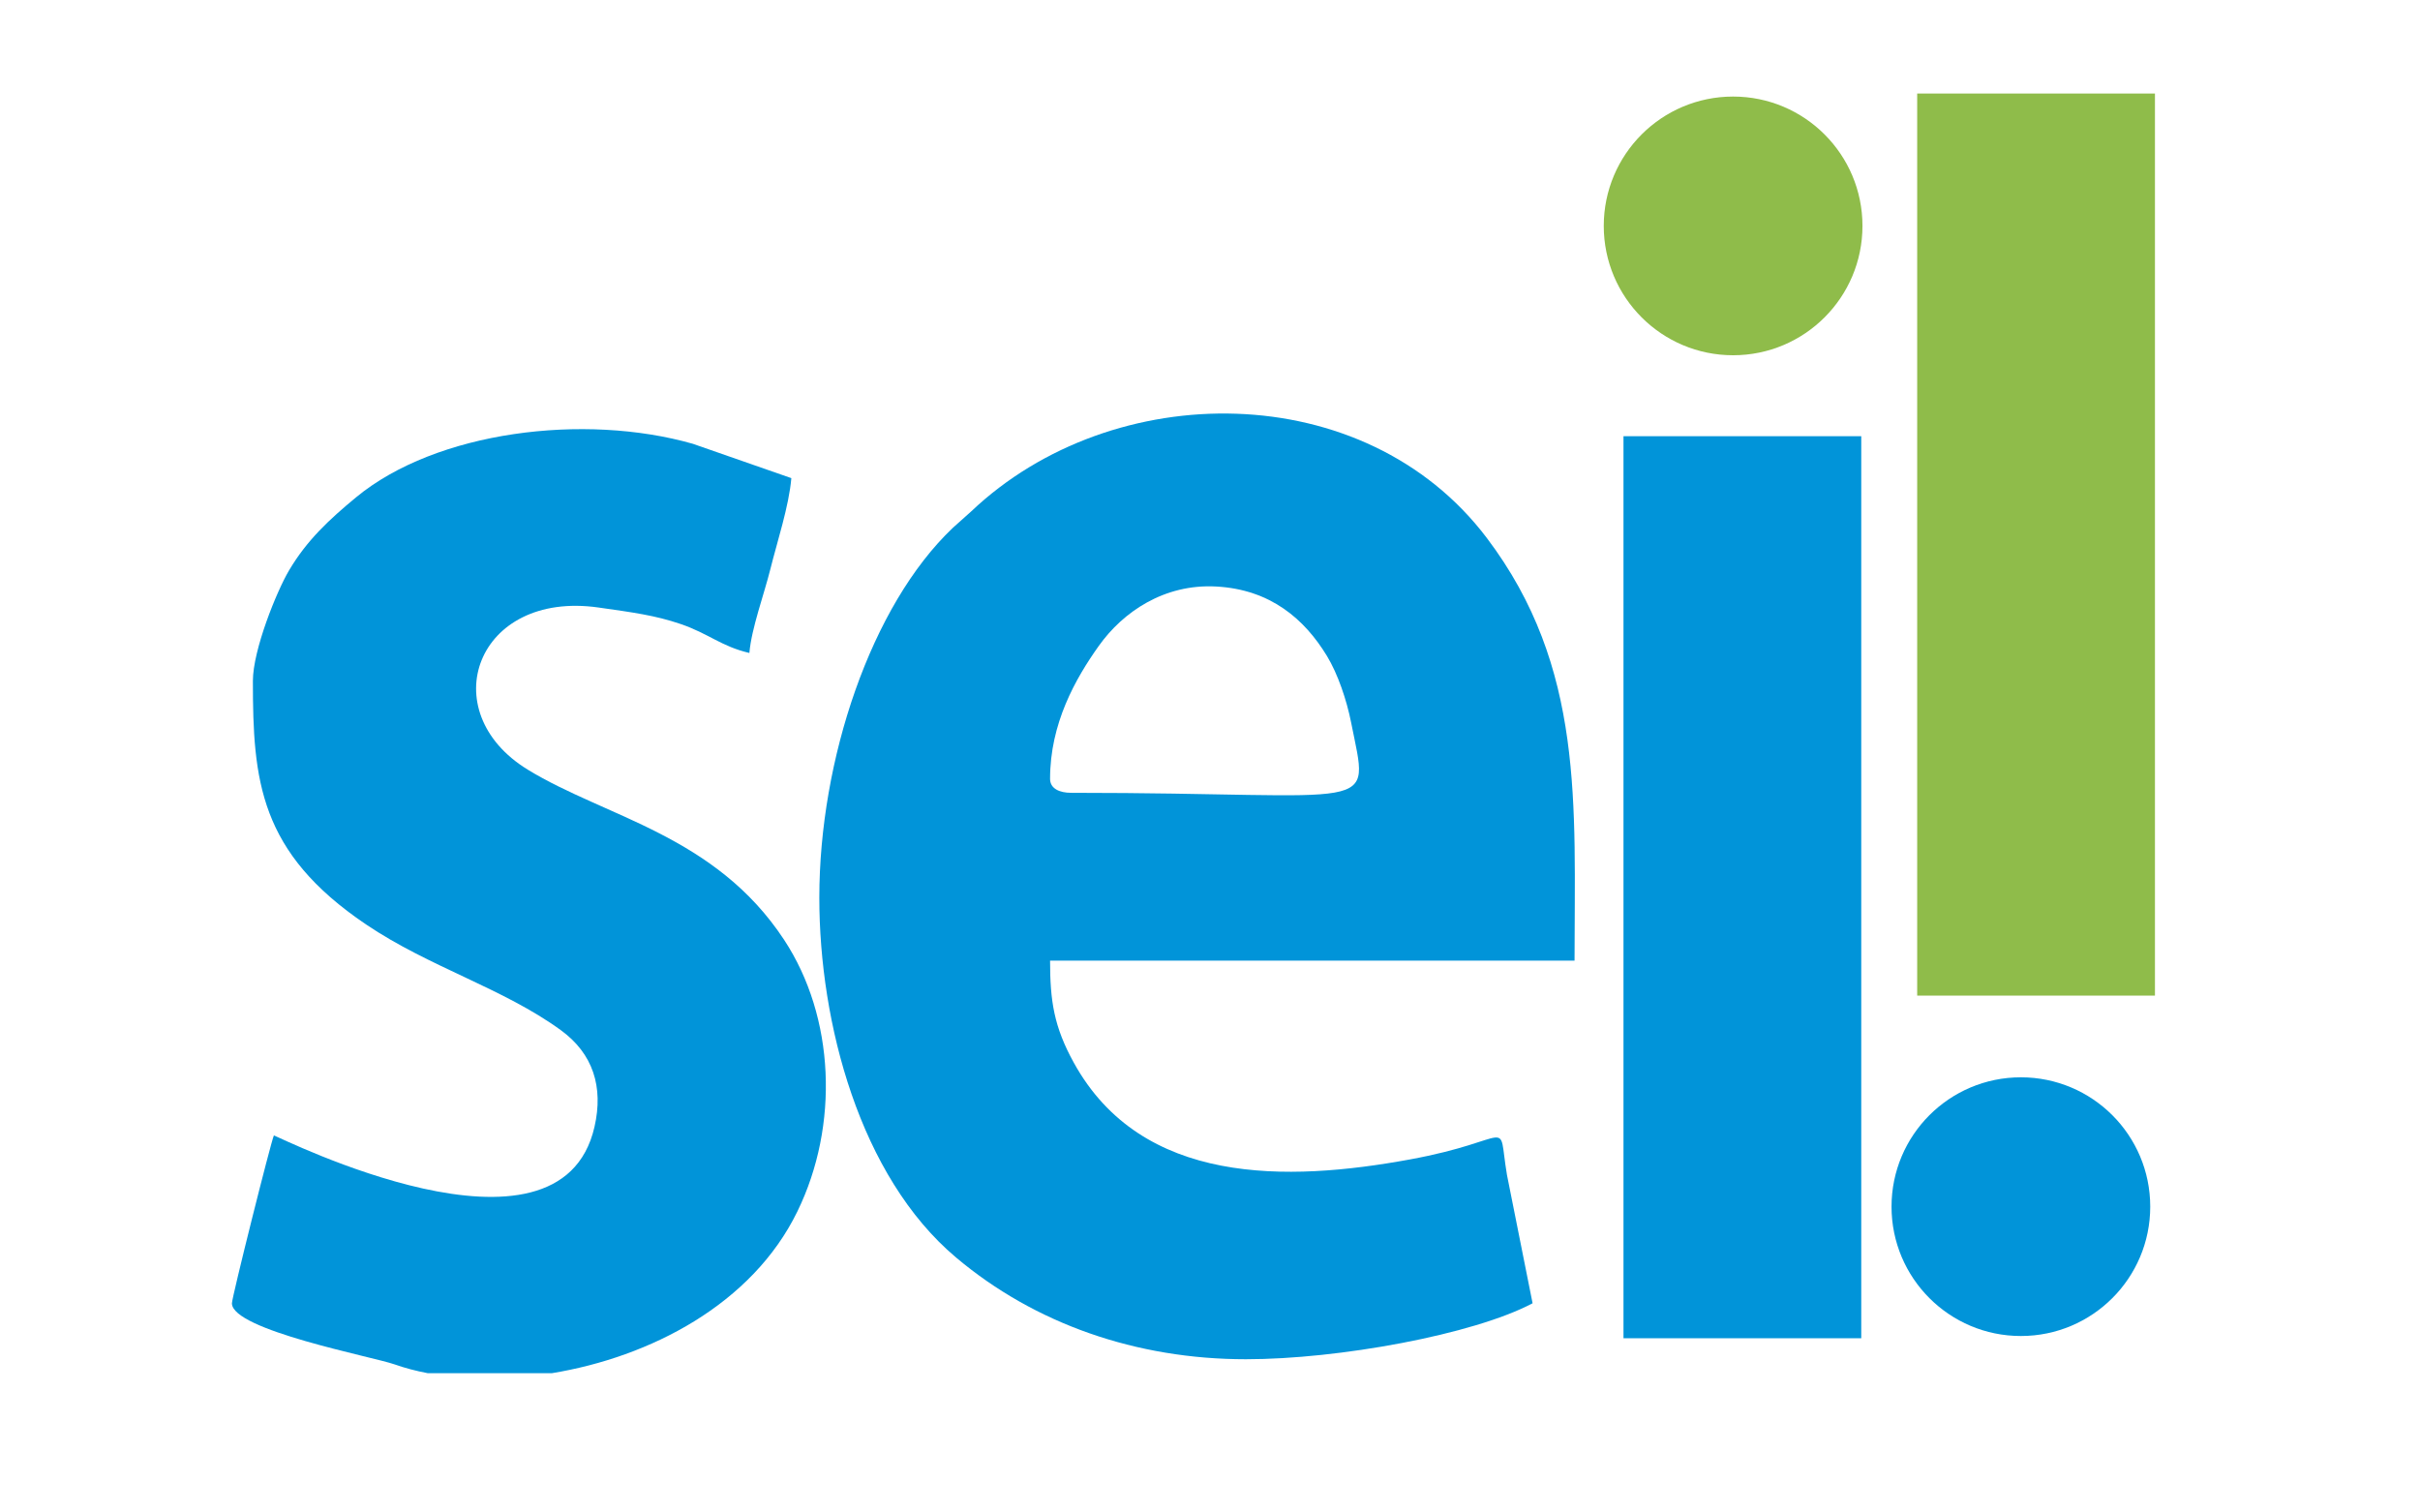 <?xml version="1.0" encoding="UTF-8"?>
<!DOCTYPE svg PUBLIC "-//W3C//DTD SVG 1.1//EN" "http://www.w3.org/Graphics/SVG/1.1/DTD/svg11.dtd">
<!-- Creator: CorelDRAW 2021 (64 Bit) -->
<svg xmlns="http://www.w3.org/2000/svg" xml:space="preserve" width="800px" height="500px" version="1.1" style="shape-rendering:geometricPrecision; text-rendering:geometricPrecision; image-rendering:optimizeQuality; fill-rule:evenodd; clip-rule:evenodd"
viewBox="0 0 800 500"
 xmlns:xlink="http://www.w3.org/1999/xlink"
 xmlns:xodm="http://www.corel.com/coreldraw/odm/2003">
 <defs>
  <style type="text/css">
   <![CDATA[
    .fil2 {fill:#8FBC4A}
    .fil1 {fill:#0194D9}
    .fil0 {fill:#FEFEFE;fill-opacity:0}
   ]]>
  </style>
 </defs>
 <g id="Camada_x0020_1">
  <polygon class="fil0" points="0,0 800,0 800,500 0,500 "/>
  <path class="fil1" d="M347.13 257.47c0,-18.28 8.35,-33.06 16.13,-43.98 7.96,-11.18 21.58,-20.53 38.77,-19.6 18.05,0.97 29.27,10.87 36.61,22.93 3.6,5.91 6.55,14.61 8.02,22.07 6.07,30.74 10.13,23.2 -92.59,23.2 -3.79,0 -6.94,-1.38 -6.94,-4.62zm-76.28 39.3c0,41.45 13.38,92.13 45.19,118.93 26,21.91 59.55,33.64 95.82,33.64 30.58,0 75.18,-8.12 94.78,-18.5l-8.47 -42.44c-3.3,-19.63 3.18,-11.57 -32.14,-5.1 -40.51,7.43 -88.59,8.68 -111.04,-31.97 -6.59,-11.93 -7.86,-20.46 -7.86,-33.76l173.38 0c0,-51.38 3.39,-96.92 -29.01,-139.74 -40.35,-53.35 -123.61,-53.2 -170.4,-8.81l-6.1 5.46c-27.08,25.7 -44.15,76.68 -44.15,122.29z"/>
  <path class="fil1" d="M83.6 225.1c0,32.87 2.07,56.65 37.4,80.5 20.97,14.16 45.37,21.09 64.43,34.98 10.59,7.72 14.12,18.71 11.1,31.92 -11.46,50.21 -104.31,3.26 -105.99,2.86 -0.95,1.98 -13.87,53.49 -13.87,55.48 0,8.85 46.5,17.65 53.77,20.2 3.42,1.21 7.11,2.18 11,2.92l40.95 0c32.5,-5.32 66.24,-22.75 81.21,-53.48 13.88,-28.47 12.4,-64.27 -4.38,-89.78 -22.81,-34.67 -59.01,-40.51 -84.74,-56.26 -31.5,-19.28 -17,-59.34 23.35,-53.61 11.34,1.61 18.78,2.6 27.12,5.44 9.34,3.18 13.44,7.41 22.78,9.59 0.67,-8.09 4.87,-19.39 6.94,-27.74 2.18,-8.79 6.17,-20.89 6.93,-30.06l-32.56 -11.35c-35.89,-10.24 -84.84,-4.2 -111.35,17.71 -8.87,7.34 -16.19,14.11 -22.12,24.11 -4.13,6.96 -11.97,26.37 -11.97,36.57z"/>
  <polygon class="fil2" points="712.38,30.92 633.78,30.92 633.78,329.13 712.38,329.13 "/>
  <polygon class="fil1" points="536.69,442.4 615.29,442.4 615.29,144.2 536.69,144.2 "/>
  <circle class="fil2" cx="572.93" cy="74.68" r="42.76"/>
  <circle class="fil1" cx="668.06" cy="398.9" r="42.76"/>
 </g>
</svg>
